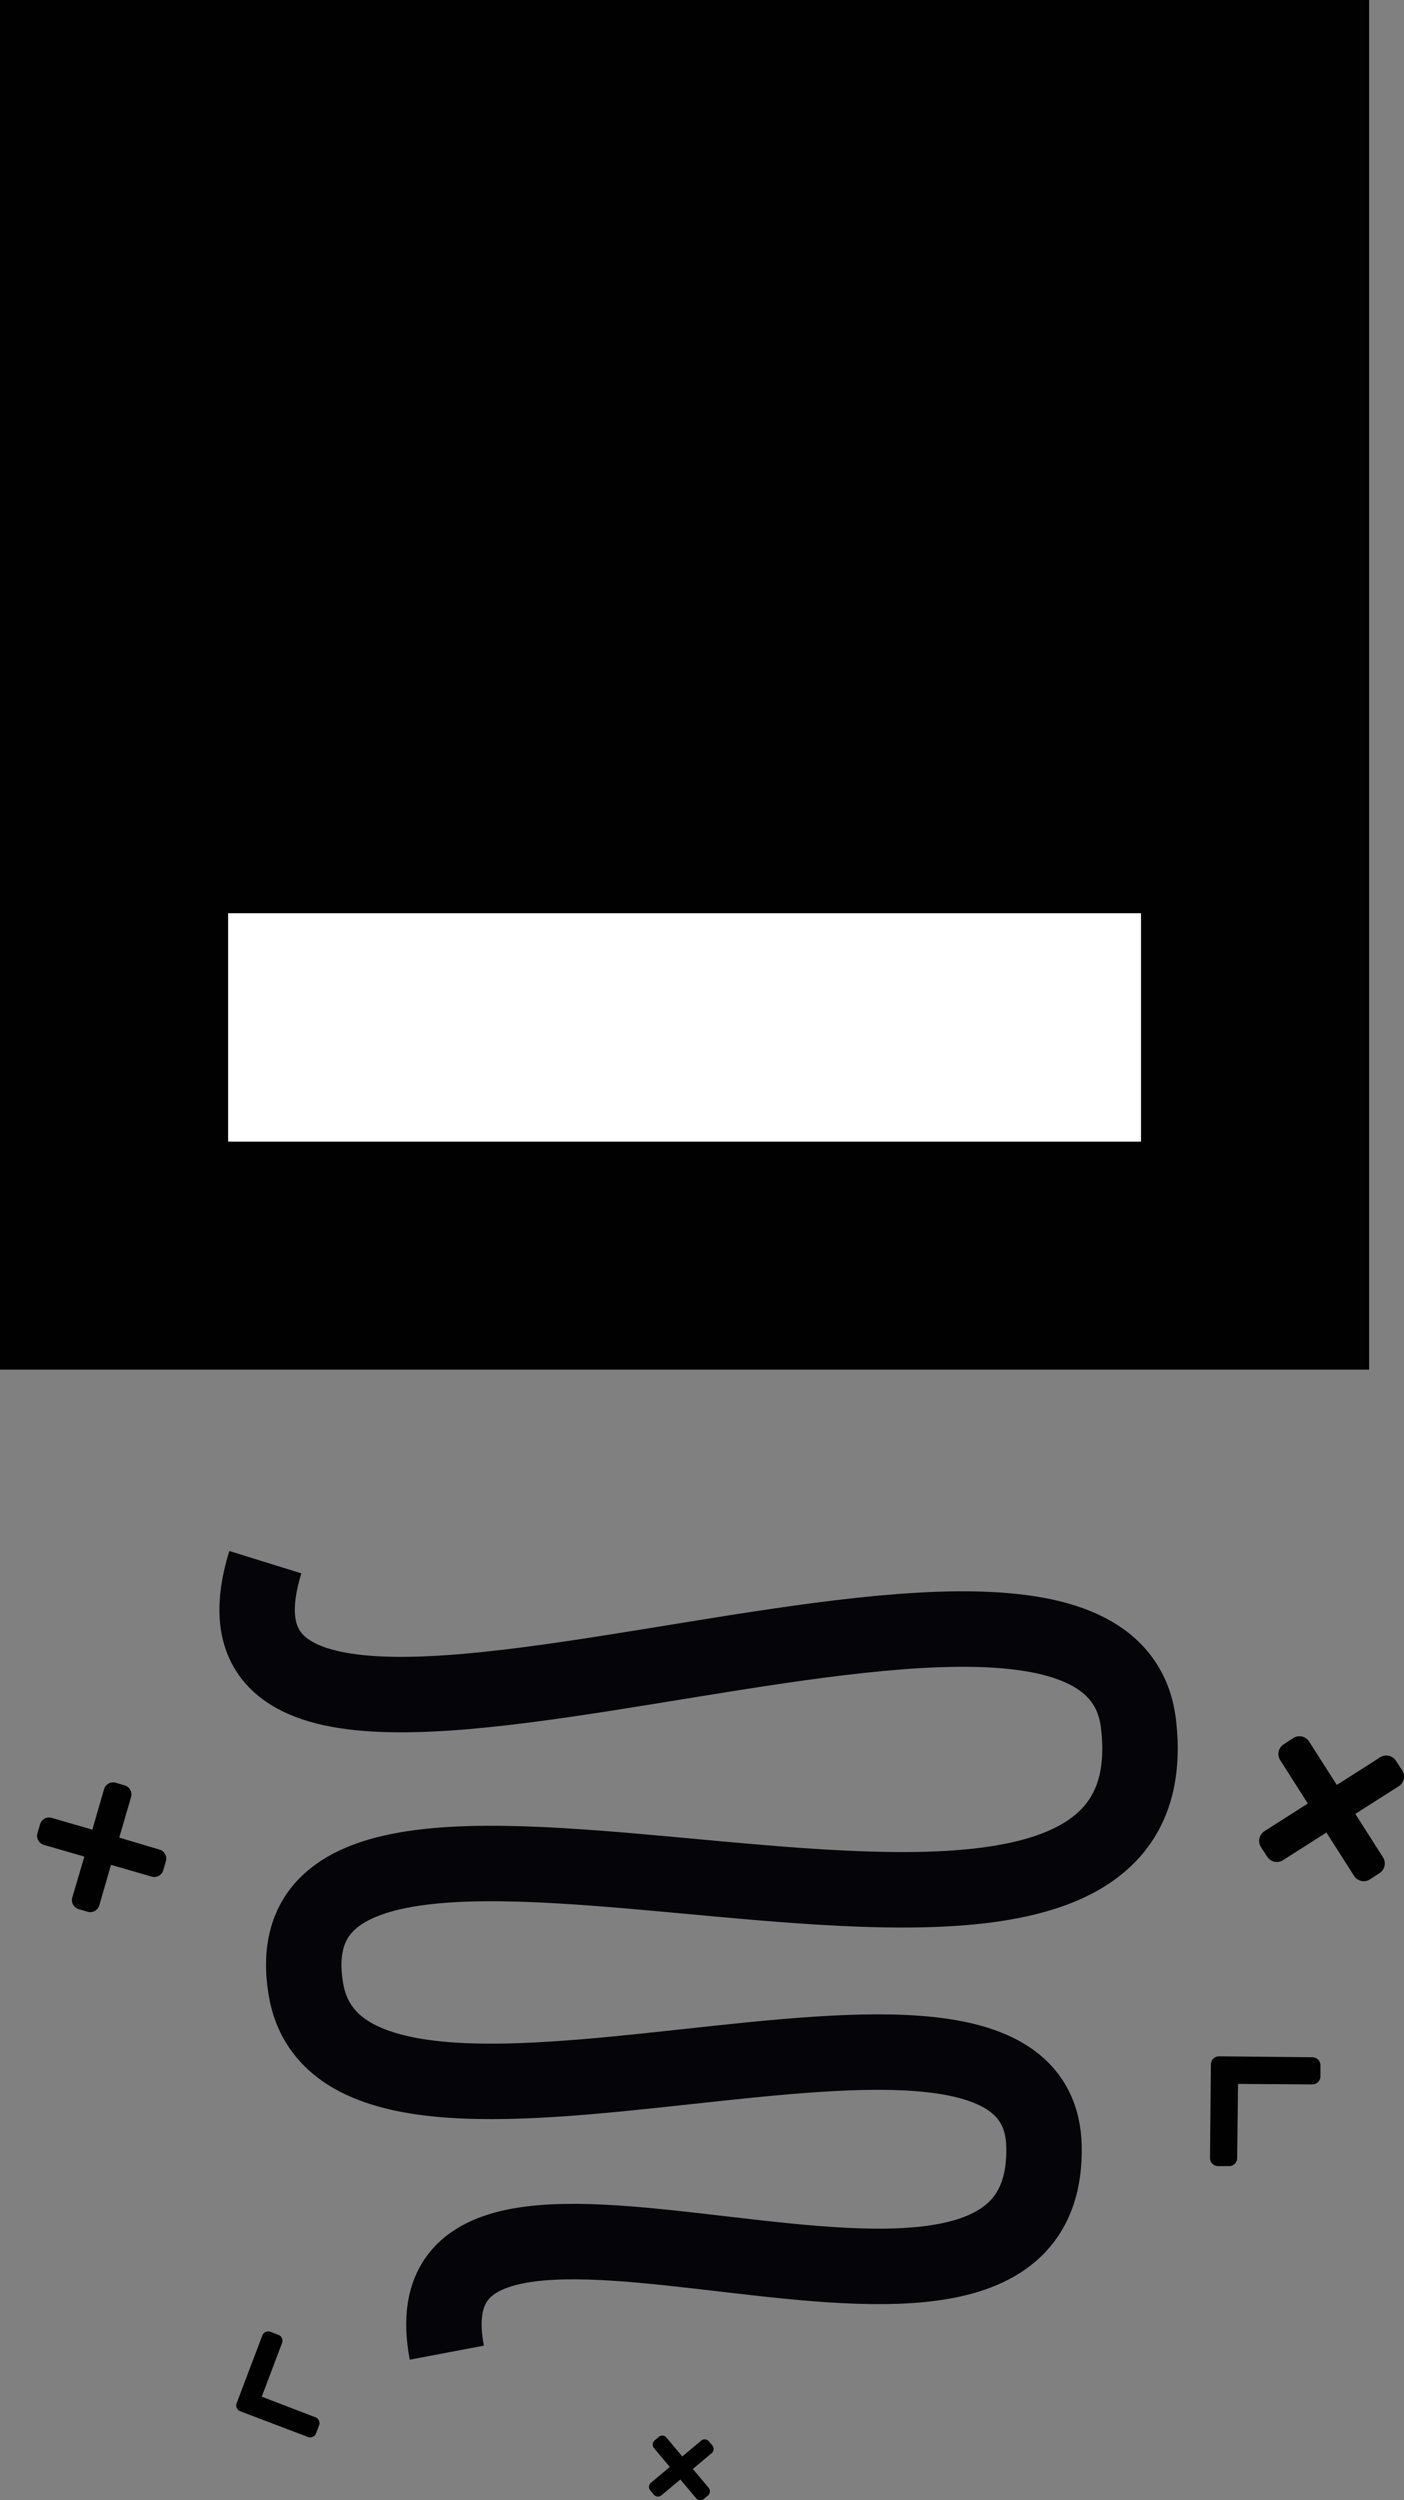<svg id="Layer_1" data-name="Layer 1" xmlns="http://www.w3.org/2000/svg" viewBox="0 0 223.35 397.5"><rect x="0" y="0" width="223.35" height="397.5" fill="#808080" stroke="none"/><defs><style>.cls-3{fill:#010101}</style></defs><path d="M42.21 248.37c-16.8 54.12 133.77-18.57 138.91 25.77 6.9 59.5-140.54-7.88-132.48 42 6 37.32 116.6-12.53 117.44 25.1 1 45.48-103.2-10.51-95 32.81" fill="none" stroke="#050509" stroke-width="12"/><path class="cls-3" d="M279.5 99.24V317h217.8V99.24zM461 280.74H315.8v-36.3H461zM495.11 387.63l6.9-4.39a1.83 1.83 0 0 0 .56-2.52l-1-1.53a1.82 1.82 0 0 0-2.51-.56l-6.9 4.4-4.4-6.9a1.83 1.83 0 0 0-2.52-.56l-1.53 1a1.82 1.82 0 0 0-.56 2.51l4.4 6.9-6.9 4.4a1.83 1.83 0 0 0-.56 2.52l1 1.53a1.82 1.82 0 0 0 2.51.56l6.91-4.4 4.4 6.9a1.82 1.82 0 0 0 2.51.56l1.53-1a1.82 1.82 0 0 0 .56-2.51zM298.47 391.4l1.88-6.45a1.5 1.5 0 0 0-1-1.85l-1.44-.42a1.5 1.5 0 0 0-1.85 1l-1.87 6.46-6.46-1.88a1.5 1.5 0 0 0-1.85 1l-.42 1.43a1.5 1.5 0 0 0 1 1.86l6.46 1.87-1.92 6.5a1.5 1.5 0 0 0 1 1.85l1.44.42a1.5 1.5 0 0 0 1.85-1l1.87-6.46 6.46 1.87a1.49 1.49 0 0 0 1.85-1l.42-1.44a1.5 1.5 0 0 0-1-1.85zM389.72 491.78l3-2.52a.87.87 0 0 0 .1-1.22l-.56-.66a.86.86 0 0 0-1.22-.1l-3 2.51-2.52-3a.86.86 0 0 0-1.22-.11l-.66.56a.86.86 0 0 0-.1 1.22l2.51 3-3 2.52a.87.87 0 0 0-.1 1.22l.56.66a.86.86 0 0 0 1.22.1l3-2.51 2.52 3a.87.87 0 0 0 1.22.1l.66-.56a.86.86 0 0 0 .1-1.22zM317.15 481.31l4.08-10.75a1 1 0 0 1 1.3-.58l1.25.47a1 1 0 0 1 .59 1.3l-3.23 8.54 8.54 3.27a1 1 0 0 1 .58 1.29l-.48 1.26a1 1 0 0 1-1.3.58l-10.75-4.08a1 1 0 0 1-.58-1.3zM473.43 426.17l14.85.15a1.28 1.28 0 0 1 1.28 1.3v1.74a1.3 1.3 0 0 1-1.31 1.28l-11.8-.08-.14 11.79a1.28 1.28 0 0 1-1.3 1.28h-1.74a1.3 1.3 0 0 1-1.28-1.31l.14-14.85a1.3 1.3 0 0 1 1.3-1.3z" transform="translate(-279.5 -99.24)"/><path fill="#fff" d="M36.3 145.2h145.2v36.3H36.3z"/></svg>